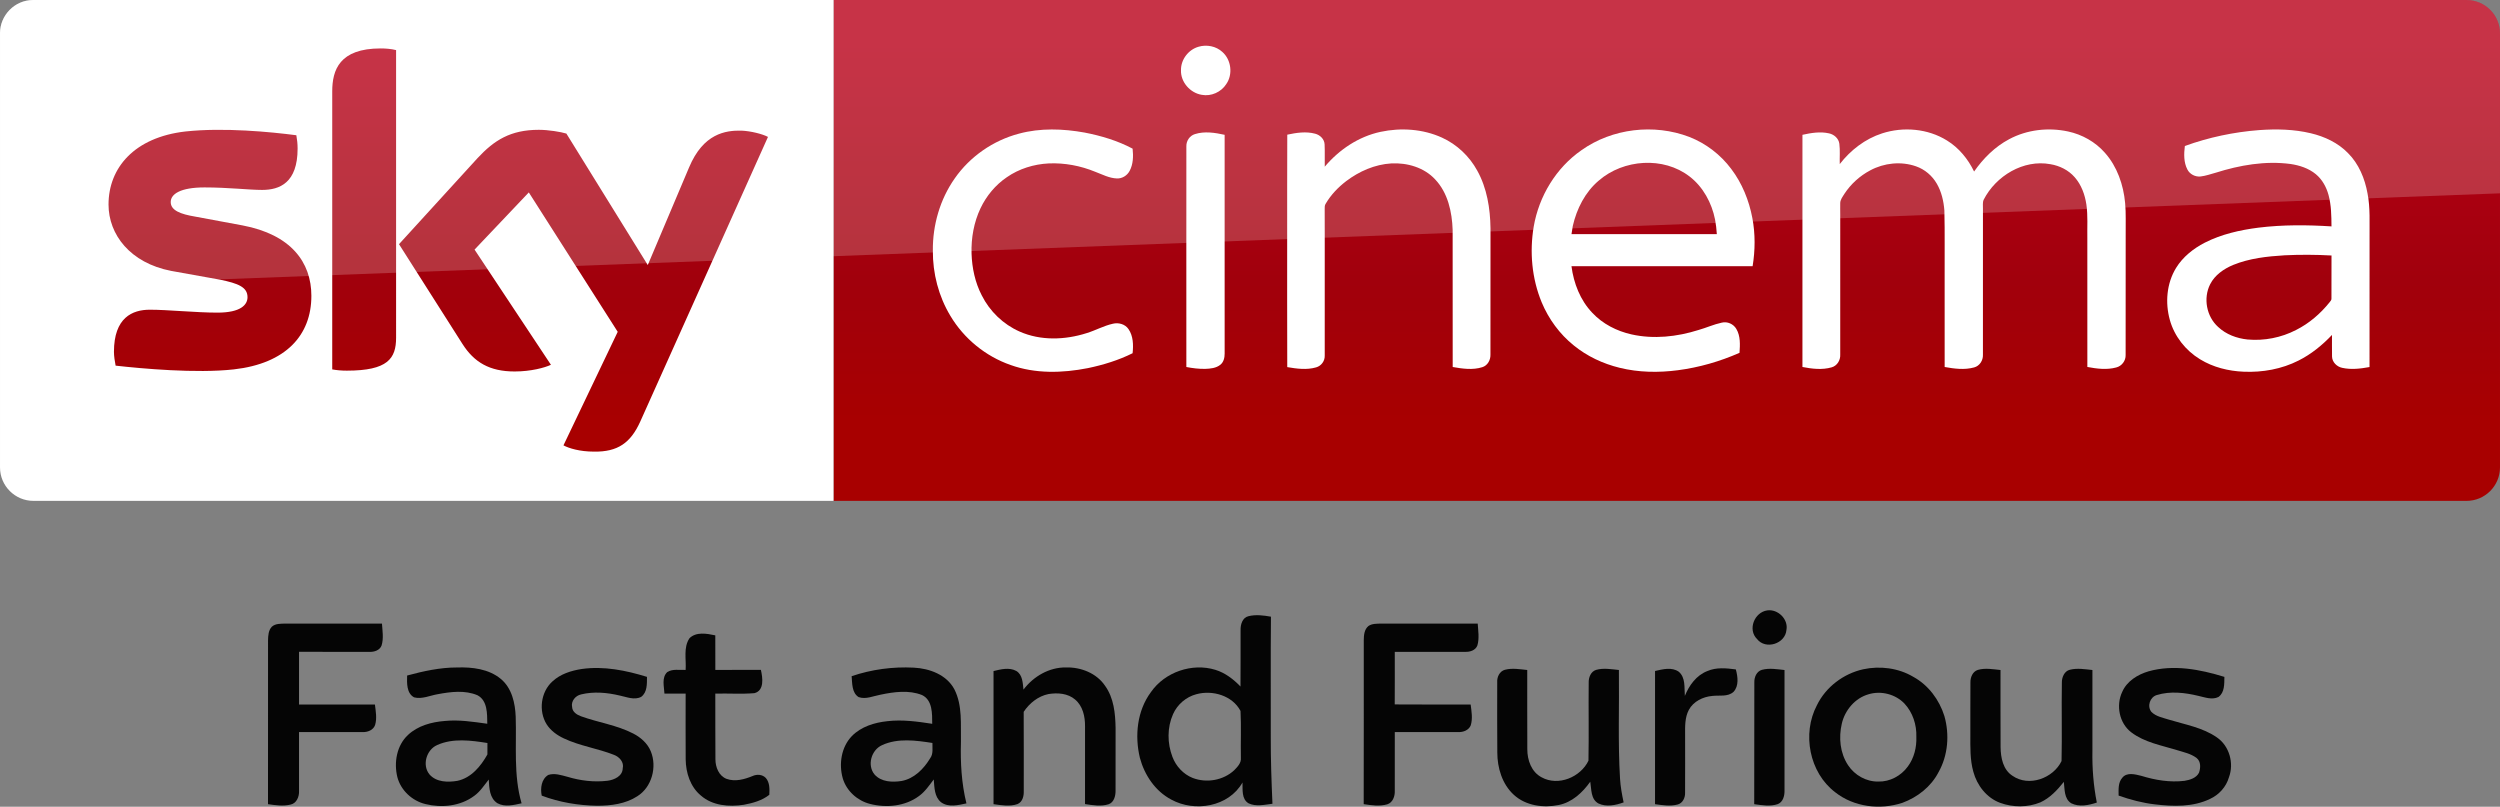 <svg width="1078.4pt" height="348pt" version="1.1" viewBox="0 0 1078.4 348" xmlns="http://www.w3.org/2000/svg">
 <rect x="0" y="0" width="1078.4" height="348" fill="#808080" stroke="none"/>
 <defs>
  <linearGradient id="linearGradient926" x1="-8600.5" x2="-8600.5" y1="-4687.6" y2="-4591.4" gradientTransform="matrix(-2.981,0,0,-2.981,-24493,-13655)" gradientUnits="userSpaceOnUse">
   <stop stop-color="#a80000" offset="0"/>
   <stop stop-color="#a1000c" offset=".381"/>
   <stop stop-color="#b90019" offset="1"/>
  </linearGradient>
 </defs>
 <g transform="matrix(.576 0 0 .576 0 .003)">
  <path d="m624.21 9e-5h1223c13.753 0 25.006 11.253 25.006 25.006v325.08c0 13.753-11.253 25.006-25.006 25.006h-1223z" fill="url(#linearGradient926)" stroke-width="2.981"/>
  <path d="m624.21 375.09h-599.2c-13.753 0-25.006-11.253-25.006-25.006v-325.39c0-13.128 10.94-24.693 24.693-24.693h599.52z" fill="#fff" stroke-width="3.126"/>
  <g transform="matrix(.75 0 0 .75 0 -6e-5)" fill="#fff">
   <path d="m1196.8 46.657c8.08-2.39 17.44-0.61 23.7 5.16 8.96 7.84 10.76 22.47 3.9 32.22-5.08 7.92-15.03 12.37-24.3 10.66-11.61-1.81-21.3-12.73-20.86-24.62-0.19-10.58 7.4-20.56 17.56-23.42z"/>
   <path d="m1017.4 133.46c21.37-5.8 43.96-4.99 65.59-1.1 16.56 3.21 33.02 8.13 47.94 16.07 0.82 7.45 0.64 15.53-3.01 22.28-2.45 4.57-7.4 7.7-12.63 7.47-7.67-0.23-14.56-3.99-21.59-6.62-14.68-6.05-30.63-9.09-46.51-8.39-14.87 0.74-29.66 5.3-41.92 13.84-11.33 7.69-20.34 18.59-26.21 30.93-6.65 14.05-9.41 29.77-8.95 45.25 0.46 14.4 3.53 28.88 10.19 41.73 7.95 15.91 21.5 28.99 37.82 36.15 20.99 9.32 45.36 8.45 66.93 1.55 8.87-2.71 17.08-7.36 26.16-9.37 5.62-1.4 12.21 0.36 15.57 5.29 4.85 6.95 5.01 16.04 4.14 24.15-14.07 7.02-29.27 11.67-44.63 14.88-25.46 5.02-52.52 5.76-77.23-3.13-24.95-8.67-46.58-26.38-60.09-49.06-11.77-19.51-17.68-42.39-17.5-65.12-0.26-25.49 7.13-51.2 21.84-72.12 15.21-21.84 38.36-37.9 64.09-44.68z"/>
   <path d="m1378.5 131.64c20.37-4.35 42.33-2.9 61.39 5.79 14.88 6.78 27.32 18.57 35.15 32.9 9.75 17.49 12.97 37.77 13.25 57.57 0 42.06 0.05 84.12-0.05 126.18 0.17 5.36-2.82 10.92-8.15 12.55-9.57 3.04-19.87 1.53-29.55-0.18-0.06-45.61 0.03-91.23-0.05-136.84-0.58-17.92-4.72-37.02-17.41-50.43-11.02-11.97-27.92-16.85-43.82-16.02-16.43 0.97-32.11 7.86-45.12 17.73-8.09 6.21-15.3 13.73-20.45 22.57-1.14 1.63-0.91 3.67-0.96 5.55 0.08 8.56 0.01 17.11 0.05 25.67 0.02 40.13 0.01 80.26-0.01 120.39 0.21 5.36-3.46 10.34-8.62 11.75-9.37 2.72-19.36 1.35-28.8-0.26-0.16-43.48-0.07-86.96-0.08-130.44 0.08-33.89-0.12-67.78 0.1-101.66 9.07-1.94 18.68-3.43 27.8-0.98 4.91 1.26 9.25 5.39 9.48 10.67 0.35 7.42-0.01 14.85 0.15 22.28 14.33-17.02 33.79-30.09 55.7-34.79z"/>
   <path d="m1579.1 150c30.74-21.87 72.51-26.73 107.67-13.3 16.58 6.46 31.22 17.69 41.88 31.93 10.87 14.34 17.8 31.44 21.11 49.08 3.01 15.84 2.86 32.18 0.27 48.06-60.29 0.07-120.59 0-180.88 0.04 2.21 17.04 8.77 33.95 20.77 46.51 10.38 11.11 24.48 18.3 39.23 21.59 22.1 4.92 45.28 2.4 66.72-4.37 7.84-2.21 15.32-5.66 23.31-7.37 5.57-1.42 11.72 1.3 14.58 6.26 4.25 7.17 3.74 15.87 3.17 23.87-19.57 8.63-40.34 14.62-61.56 17.38-19.3 2.53-39.12 2.24-58.08-2.43-16.65-4.06-32.58-11.5-45.88-22.37-14.06-11.32-25.03-26.31-31.98-42.94-9.86-23.76-12.22-50.39-7.98-75.68 5.19-30.3 22.29-58.65 47.65-76.26m17.36 30.27c-13.64 11.51-22.05 28.12-25.99 45.33-0.44 2.72-0.87 5.44-1.29 8.17 48.37 0 96.74-0.01 145.11 0-0.3-4.91-0.85-9.79-1.77-14.63-3.32-16.57-11.88-32.49-25.42-42.9-26.12-20.22-66.03-17.3-90.64 4.03z"/>
   <path d="m1879.3 133.17c21.25-6.87 45.68-4.8 64.78 7.1 11.91 7.31 21.04 18.49 27.09 31 9.14-13.12 20.8-24.75 35.02-32.29 17.83-9.56 39.11-11.94 58.81-7.71 14.06 3.02 27.23 10.4 36.75 21.24 12.31 13.79 18.58 32.08 20.24 50.29 0.97 10.37 0.4 20.8 0.55 31.21-0.04 40.16 0.05 80.34-0.06 120.5 0.17 5.76-3.84 11.05-9.43 12.42-9.4 2.54-19.36 1.27-28.79-0.52 0.01-42.8-0.01-85.61-0.02-128.42-0.23-11.22 0.66-22.52-0.93-33.67-1.46-9.94-5.03-19.84-11.76-27.44-6.16-7.04-14.97-11.41-24.12-12.93-27.02-5.03-54.58 11.73-66.73 35.54-1.21 2.79-0.57 5.94-0.69 8.89 0.02 48.58 0.05 97.16-0.02 145.74 0.28 5.65-3.22 11.29-8.82 12.76-9.59 2.65-19.77 1.3-29.4-0.44-0.01-29.46-0.01-58.92-0.01-88.38-0.17-22.64 0.32-45.29-0.26-67.92-0.73-9.29-2.85-18.66-7.59-26.77-4.58-7.96-12.01-14.27-20.7-17.29-14.94-5.25-31.92-3.43-45.78 4.04-10.33 5.46-19.26 13.56-25.69 23.31-1.78 2.98-4.3 5.92-4.24 9.58-0.1 3.75 0.03 7.5 0.02 11.25 0.04 46.59 0.01 93.19-0.01 139.78 0.3 5.58-3.05 11.21-8.58 12.75-9.48 2.73-19.63 1.5-29.16-0.36 0-50.27-0.03-100.54 0-150.8 0.02-27.01-0.01-54.02 0.01-81.03 8.65-1.91 17.74-3.44 26.53-1.45 5.05 1.07 9.59 5.03 10.31 10.32 0.86 6.75 0.19 13.59 0.4 20.37 10.8-13.94 25.39-25.23 42.28-30.67z"/>
   <path d="m2255.9 129.89c17.19-1.23 34.69-0.86 51.52 3.17 13.74 3.27 27.14 9.51 37.07 19.76 10.85 10.79 16.89 25.54 19.55 40.42 2.85 14.42 1.83 29.17 2.01 43.77-0.02 43.16 0.03 86.32-0.03 129.48-8.95 1.65-18.28 2.8-27.26 0.8-5.34-1.09-10.03-5.64-10.18-11.26-0.16-7.2 0.01-14.4-0.05-21.59-9.66 10.19-20.7 19.21-33.29 25.52-16.85 8.58-36.04 12-54.84 11.19-15.27-0.63-30.64-4.41-43.72-12.49-14.38-8.77-25.53-22.9-30.05-39.19-4.79-17.16-3.22-36.51 6.17-51.87 6.78-11.09 17.31-19.42 28.76-25.31 16.65-8.48 35.14-12.62 53.58-14.98 24.17-2.98 48.62-2.81 72.9-1.26-0.09-10.48-0.18-21.12-2.94-31.31-2.15-7.96-6.31-15.56-12.73-20.85-7.15-5.88-16.23-8.83-25.27-10.16-25.14-3.34-50.68 1.14-74.67 8.72-5.04 1.38-10 3.18-15.2 3.77-5.25 0.51-10.64-2.24-13.06-6.95-3.77-7.19-3.52-15.68-2.55-23.51 23.88-8.65 48.96-13.95 74.28-15.87m25.3 125.03c-17.4 1.05-35.09 2.99-51.35 9.62-9.34 3.91-18.36 10.1-23 19.37-7.01 13.91-3.62 32.09 7.98 42.52 7.95 7.51 18.67 11.45 29.43 12.56 16.59 1.49 33.6-1.83 48.41-9.5 13.04-6.54 24.33-16.26 33.43-27.61 0.8-1.14 2.07-2.21 1.91-3.77 0.07-14.33-0.06-28.67 0.05-42.99-15.61-0.88-31.25-0.94-46.86-0.2z"/>
   <path d="m1193.1 133.91c9.65-3.09 20.03-1.43 29.72 0.69 0 34.69-0.02 69.38 0 104.07 0.04 38.13-0.02 76.25 0.01 114.38 0.03 4.08-0.97 8.55-4.34 11.2-4.23 3.37-9.94 3.91-15.15 4.07-6.31 0.12-12.58-0.67-18.75-1.87-0.05-42.1-0.02-84.19-0.02-126.29 0.03-31.39-0.05-62.78 0.03-94.17-0.12-5.36 3.32-10.5 8.5-12.08z"/>
  </g>
  <path d="m421.97 333.52c4.064 2.188 12.19 4.689 22.818 4.689 17.817 0.313 27.507-6.564 34.696-22.505l95.648-213.18c-4.064-2.188-12.816-4.376-19.692-4.689-12.19-0.313-28.757 2.188-39.384 27.507l-30.945 73.142-60.952-98.461c-4.064-1.25-13.441-2.813-20.63-2.813-21.255 0-33.445 7.814-45.948 21.255l-58.764 64.39 47.511 74.705c8.752 13.753 20.317 20.63 39.072 20.63 12.19 0 22.505-2.813 27.194-5.001l-57.201-86.27 40.635-42.823 66.578 104.4zm-125.34-80.644c0 15.629-6.252 24.693-36.884 24.693-4.064 0-7.502-0.313-10.94-0.938v-208.17c0-15.941 5.314-32.195 36.258-32.195 3.751 0 7.814 0.313 11.565 1.25zm-63.452-31.257c0 29.382-19.067 50.637-58.139 55.013-28.132 3.126-69.079-0.625-88.458-2.813-0.625-3.126-1.25-7.189-1.25-10.315 0-25.631 13.753-31.57 26.881-31.57 13.441 0 34.696 2.188 50.637 2.188 17.504 0 22.505-5.939 22.505-11.565 0-7.502-6.877-10.315-20.63-13.128l-36.571-6.564c-30.632-5.939-46.886-27.194-46.886-49.699 0-27.506 19.38-50.324 57.513-54.7 28.757-3.126 64.078 0.313 83.145 2.813 0.625 3.438 0.938 6.564 0.938 10.002 0 25.631-13.441 30.945-26.569 30.945-10.002 0-25.318-1.875-43.135-1.875-18.129 0-25.318 5.001-25.318 10.94 0 6.252 7.189 9.065 18.442 10.94l35.321 6.564c36.259 6.877 51.575 27.507 51.575 52.825" fill="url(#linearGradient926)" stroke-width="2.981"/>
  <path d="m25.006 0c-13.753 0-25.006 11.253-25.006 25.006v226.3c0-20.005 16.003-36.509 36.008-37.259l1836.2-69.266v-119.78c0-13.753-11.253-25.006-25.006-25.006z" fill="#fff" opacity=".2"/>
 </g>
 <g transform="matrix(.755 0 0 .755 48.404 230.21)" fill="#050505">
  <path d="m945.57 43.83c6.04-0.88 12.15 4.99 10.98 11.17-0.63 7.87-11.85 11.5-16.8 5.19-5.47-5.38-1.52-15.3 5.82-16.36z"/>
  <path d="m644.68 55.04c-0.09-3.11 1.04-7.08 4.48-7.89 4.21-1.06 8.64-0.48 12.87 0.27-0.23 22.87-0.03 45.75-0.1 68.63-0.05 12.76 0.4 25.5 0.96 38.25-4.5 0.54-9.38 1.8-13.67-0.26-4.07-2.46-3.29-7.85-3.45-11.88-7.87 13.91-27.34 17.13-40.73 9.73-9.13-4.81-15.28-14.03-17.9-23.85-3.02-12.64-1.59-26.9 6.33-37.55 7.94-11.44 23.52-16.8 36.82-12.71 5.59 1.72 10.33 5.37 14.34 9.54 0.12-10.76-0.01-21.52 0.05-32.28m-25.24 36.67c-5.86 1.52-10.9 5.85-13.34 11.38-3.41 7.66-3.33 16.65-0.35 24.43 2.01 5.34 6.21 9.9 11.55 12.02 7.91 3.07 17.57 1.41 23.78-4.44 1.86-1.91 4.07-4.13 3.77-7.05-0.16-8.92 0.24-17.87-0.2-26.78-4.62-8.78-16.01-12.09-25.21-9.56z"/>
  <path d="m91.2 53.15c2.1-1.89 5.14-1.69 7.77-1.79 18.38 0.03 36.77-0.02 55.15 0.03 0.27 4.14 1.03 8.44-0.22 12.5-1.02 2.73-4.21 3.77-6.9 3.62-13.42 0.02-26.84 0-40.26-0.01v30.11c14.45 0.01 28.9-0.02 43.36 0.01 0.47 3.84 1.23 7.85 0.11 11.65-0.99 2.94-4.31 4.25-7.2 4.06-12.09 0.01-24.18-0.01-36.27 0-0.02 11.25 0.03 22.49 0 33.74 0.15 3.17-1.39 6.97-4.79 7.7-4.25 1.06-8.68 0.39-12.94-0.23 0.06-31.19 0.01-62.39 0.02-93.58 0.06-2.71 0.2-5.73 2.17-7.81z"/>
  <path d="m717.73 52.75c2.1-1.43 4.76-1.3 7.2-1.39 18.41 0.03 36.82-0.01 55.24 0.02 0.26 4.12 0.99 8.4-0.18 12.44-1.01 2.8-4.24 3.81-6.95 3.69-13.42 0.01-26.84 0-40.26 0-0.01 10.01 0.05 20.03-0.03 30.04 14.46 0.13 28.92 0.02 43.39 0.06 0.48 3.92 1.23 8.01 0.05 11.87-1.11 2.81-4.34 4.02-7.17 3.85-12.08 0.01-24.16-0.01-36.23 0-0.02 11.22 0.02 22.44-0.01 33.66 0.13 3-1.13 6.61-4.23 7.61-4.41 1.32-9.08 0.58-13.53-0.07 0.1-31.22 0.01-62.43 0.04-93.65 0.04-2.85 0.28-6.19 2.67-8.13z"/>
  <path d="m329.81 59.74c3.86-3.83 9.96-2.66 14.76-1.65 0.04 6.58 0 13.17 0.02 19.75 8.67-0.03 17.35 0.02 26.02-0.04 1.02 4.46 2.1 11.8-3.67 13.31-7.43 0.63-14.92 0.06-22.37 0.27 0.08 12.54-0.07 25.08 0.07 37.61 0.03 4.42 1.93 9.37 6.34 11.08 4.91 1.78 10.21 0.3 14.85-1.6 2.49-1.15 5.68-0.96 7.63 1.13 2.24 2.62 2.14 6.34 1.97 9.58-4.12 3.28-9.48 4.77-14.61 5.71-8.35 1.28-17.82 0.55-24.45-5.24-6.1-5-8.65-13.07-8.73-20.73-0.08-12.51-0.03-25.03-0.02-37.54-4.04-0.02-8.08-0.02-12.11 0-0.2-4.03-1.71-9.15 1.61-12.31 3.09-1.97 7.02-1.05 10.49-1.24 0.43-5.99-1.38-12.78 2.2-18.09z"/>
  <path d="m168.49 81.04c9.32-2.51 18.84-4.62 28.54-4.6 8.66-0.29 18.09 0.82 24.99 6.53 6.33 5.24 8.23 13.87 8.51 21.7 0.54 16.48-1.31 33.3 3.36 49.38-4.47 0.97-9.5 2.29-13.77-0.03-4.55-2.86-4.73-8.76-4.99-13.55-2.61 3.24-4.88 6.89-8.33 9.34-7.86 5.88-18.51 6.97-27.86 4.66-7.56-1.82-14.01-7.77-16.02-15.35-2.06-8.32-0.41-18.12 6.07-24.14 5.64-5.29 13.47-7.39 21.01-7.98 8.13-0.82 16.25 0.48 24.29 1.59-0.09-5.66 0.21-13.2-5.6-16.28-7.14-3.03-15.28-2-22.7-0.61-4.46 0.74-8.99 3-13.54 1.8-4.34-2.39-4.08-8.18-3.96-12.46m17.21 39.69c-6.2 2.68-8.81 11.57-4.39 16.86 3.92 4.44 10.49 4.54 15.91 3.61 7.9-1.68 13.39-8.35 17.14-15.07 0-2.19 0-4.37 0.01-6.54-9.43-1.5-19.67-2.88-28.67 1.14z"/>
  <path d="m268.26 77.31c12.57-1.79 25.28 0.79 37.27 4.5-0.02 3.93 0.23 8.8-3.31 11.42-3.9 2.04-8.36 0.04-12.33-0.77-7.14-1.69-14.75-2.39-21.95-0.64-3.24 0.66-5.92 3.85-5.18 7.25 0.15 2.8 2.72 4.39 5.09 5.26 9.85 3.57 20.47 5.01 29.86 9.87 4.27 2.2 8.13 5.58 9.99 10.12 3.69 8.91 0.64 20.49-7.69 25.7-6.79 4.41-15.13 5.44-23.06 5.43-10.73-0.18-21.5-1.98-31.55-5.78-0.86-4.15-0.23-9.48 3.76-11.84 3.62-1.17 7.38 0.14 10.9 1.06 7.4 2.24 15.27 3.21 22.97 2.27 3.82-0.51 8.53-2.61 8.65-7.08 0.86-3.56-1.92-6.59-5.05-7.73-9.32-3.69-19.44-5.05-28.54-9.36-3.9-1.81-7.57-4.44-9.91-8.11-4.69-7.58-3.34-18.43 3.31-24.44 4.55-4.26 10.74-6.19 16.77-7.13z"/>
  <path d="m422.46 81.42c11.37-3.88 23.5-5.5 35.5-4.88 8.96 0.44 18.76 4.02 23.2 12.38 4.71 9.25 3.55 19.99 3.75 30.02-0.33 11.8 0.3 23.65 3.14 35.15-4.7 1.02-10.28 2.44-14.5-0.65-3.87-3.12-3.76-8.52-4.18-13.02-2.55 3.36-4.95 6.96-8.41 9.46-7.89 5.88-18.59 6.9-27.94 4.53-7.24-1.81-13.44-7.37-15.61-14.56-2.35-8.23-0.89-17.94 5.2-24.24 5.32-5.4 12.94-7.72 20.31-8.49 8.55-1 17.13 0.2 25.58 1.5-0.04-5.73 0.26-13.48-5.8-16.42-7.56-3.01-16.05-1.82-23.8-0.2-4.06 0.75-8.37 2.81-12.46 1.36-3.93-2.51-3.61-7.86-3.98-11.94m17.37 39.4c-6.12 2.74-8.66 11.48-4.29 16.75 3.81 4.33 10.15 4.55 15.45 3.72 7.2-1.32 12.73-6.95 16.35-13 1.89-2.52 1.17-5.79 1.28-8.72-9.47-1.47-19.79-2.9-28.79 1.25z"/>
  <path d="m503.53 78.49c4.2-1.02 9.02-2.27 13.04-0.04 3.62 2.2 3.65 6.91 4.07 10.64 5.68-7.55 14.75-12.83 24.35-12.67 8.48-0.21 17.37 3.27 22.24 10.45 5.04 6.96 5.89 15.81 6.04 24.13-0.03 12.01 0.02 24.02-0.02 36.02-0.01 2.89-0.91 6.49-3.96 7.56-4.37 1.41-9.06 0.55-13.49-0.09 0.03-14.84 0.02-29.67 0.01-44.5 0.05-5.48-1.26-11.54-5.65-15.21-4.14-3.59-10.06-4-15.25-3.15-5.88 1.2-10.87 5.21-14.15 10.15 0.09 15.09 0.04 30.19 0.04 45.28 0.1 2.83-0.68 6.19-3.56 7.42-4.41 1.55-9.2 0.66-13.71 0.06 0.05-25.35 0.05-50.7 0-76.05z"/>
  <path d="m795.76 77.74c4.15-1.07 8.5-0.29 12.7 0.14 0.04 15.07-0.06 30.13 0.04 45.19-0.05 6.24 2.34 13.1 8.18 16.13 9.51 5.26 22.25-0.09 26.76-9.5 0.28-14.89-0.03-29.81 0.13-44.7-0.06-2.89 1.22-6.23 4.21-7.17 4.25-1.22 8.74-0.38 13.05 0.05 0.26 20.69-0.6 41.42 0.65 62.09 0.27 4.57 1.11 9.08 2.05 13.56-4.54 1.64-9.88 2.76-14.41 0.6-4.43-2.45-3.94-8.12-4.65-12.42-4.38 6.17-10.41 11.81-18.06 13.32-8.75 1.76-18.78 0.42-25.56-5.79-6.72-6.1-9.51-15.47-9.49-24.34-0.13-13.3-0.05-26.62-0.05-39.93-0.22-3.03 1.32-6.4 4.45-7.23z"/>
  <path d="m881.48 78.45c4.37-1 9.61-2.4 13.59 0.45 3.95 3.4 3.06 9.14 3.44 13.78 2.44-6.04 6.63-11.82 12.92-14.22 5.13-2.22 10.82-1.61 16.21-0.91 1.11 4.14 1.87 9.35-1.3 12.8-3.3 3.03-8.1 1.85-12.14 2.35-5.33 0.47-10.82 3.11-13.41 7.98-2.33 4.37-2.14 9.49-2.13 14.29-0.01 11.02 0.07 22.03-0.02 33.05 0.11 2.74-1.29 5.87-4.1 6.67-4.27 1.21-8.77 0.43-13.07-0.14 0.05-25.37 0.03-50.74 0.01-76.1z"/>
  <path d="m942.53 77.79c4.22-1.14 8.65-0.35 12.92 0.11 0.01 23.02 0.01 46.05 0 69.08 0.04 2.85-0.88 6.32-3.78 7.5-4.36 1.53-9.08 0.65-13.53 0.07 0.11-23.22-0.04-46.44 0.07-69.66-0.08-2.92 1.3-6.23 4.32-7.1z"/>
  <path d="m1000.4 77.47c9.66-2.08 20.17-0.74 28.71 4.36 8.57 4.72 14.78 13.09 17.68 22.35 3.01 10.6 2.1 22.5-3.38 32.15-4.26 8.23-12 14.27-20.6 17.44-12.77 4.2-27.74 2.41-38.42-6.05-14.77-11.21-19.01-33.44-10.44-49.68 5.07-10.44 15.18-18.06 26.45-20.57m3.07 14.28c-7.71 2.18-13.51 9.08-15.28 16.77-1.86 7.94-1.03 16.86 3.57 23.75 3.74 5.72 10.4 9.49 17.27 9.35 6.61 0.2 13.03-3.29 16.87-8.59 3.61-4.87 5.1-11 4.87-17 0.23-6.87-2.07-13.9-6.78-18.96-5.17-5.39-13.39-7.49-20.52-5.32z"/>
  <path d="m1065.9 77.83c4.21-1.21 8.67-0.38 12.96 0.06 0.03 14.71-0.05 29.41 0.04 44.12 0.08 5.99 1.38 12.84 6.81 16.32 9.37 6.53 23.28 1.42 28.02-8.42 0.34-14.98-0.07-30 0.18-44.98 0.01-2.98 1.43-6.41 4.58-7.19 4.22-1.06 8.62-0.29 12.88 0.15 0.01 15.37 0 30.74 0 46.1-0.19 9.94 0.59 19.87 2.51 29.63-4.64 1.55-10.05 2.69-14.63 0.4-4.12-2.6-3.7-8.02-4.21-12.24-3.7 4.66-7.9 9.2-13.39 11.72-7.28 2.99-15.71 2.96-23.07 0.26-7.7-2.87-13.18-10-15.26-17.79-1.92-6.81-1.69-13.96-1.69-20.96 0.05-10-0.06-20 0.04-30-0.07-2.89 1.23-6.24 4.23-7.18z"/>
  <path d="m1163.4 78.65c14.31-4.04 29.48-1.13 43.37 3.17-0.07 3.94 0.2 8.92-3.4 11.48-3.64 1.82-7.75 0.18-11.44-0.63-7.72-1.88-16.08-2.85-23.79-0.48-3.93 1.18-5.66 6.41-3.07 9.63 2.64 2.65 6.51 3.3 9.95 4.41 9.32 2.85 19.36 4.5 27.51 10.2 7.11 4.89 9.84 14.76 6.84 22.76-1.57 5.46-5.67 10-10.82 12.35-9.74 4.71-21.01 4.36-31.5 3.11-7.09-0.81-14.01-2.66-20.72-5.02-0.01-3.45-0.37-7.35 2.08-10.15 2.63-3.37 7.42-1.97 10.94-1.12 7.93 2.45 16.32 3.84 24.62 2.84 3.12-0.51 6.75-1.59 8.29-4.64 0.96-2.74 1.15-6.42-1.37-8.4-3.29-2.52-7.46-3.32-11.32-4.54-8.87-2.72-18.46-4.38-26.01-10.14-6.9-5.25-8.84-15.43-5.15-23.13 2.67-6.12 8.8-9.88 14.99-11.7z"/>
 </g>
</svg>
